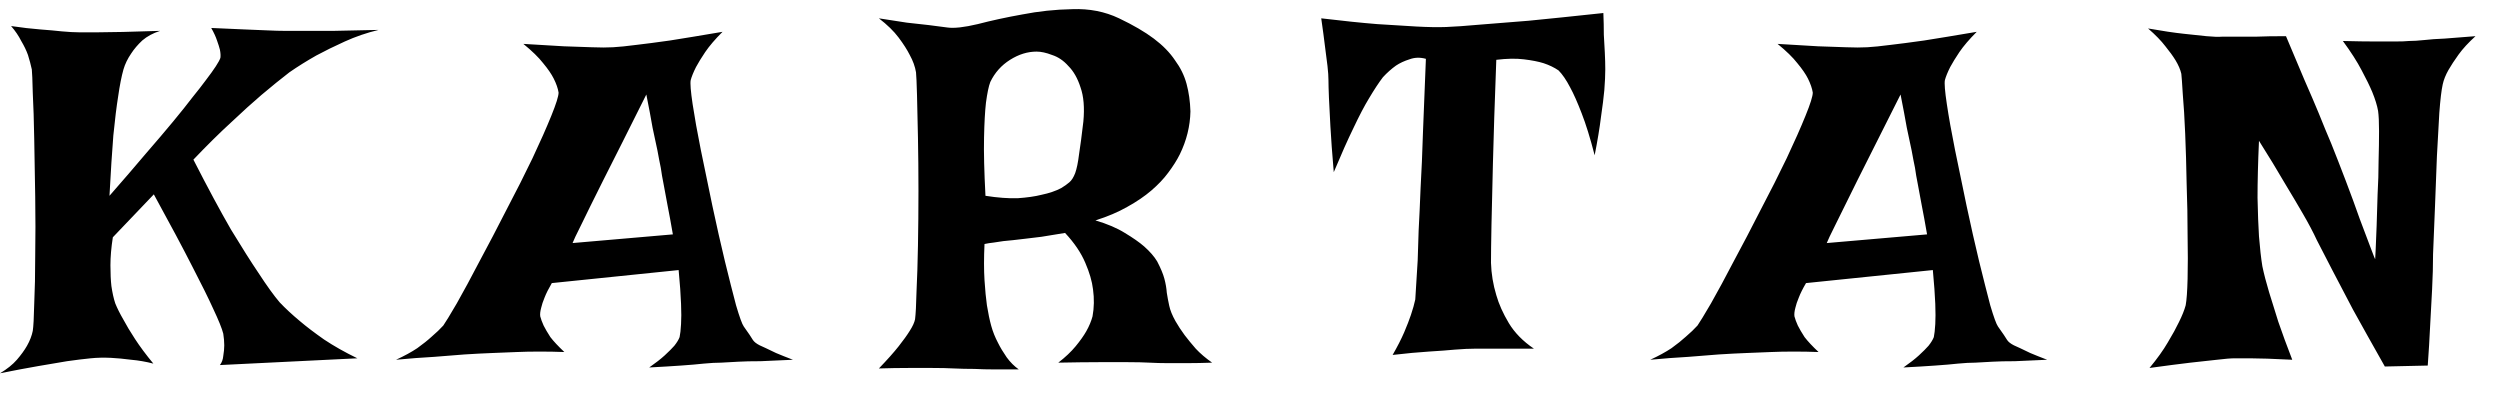 <svg width="81" height="13" viewBox="0 0 81 13" fill="none" xmlns="http://www.w3.org/2000/svg">
<path d="M0.359 0.844C0.714 0.896 1.026 0.932 1.297 0.953C1.578 0.974 1.812 0.995 2 1.016C2.219 1.036 2.406 1.047 2.562 1.047H3.172C3.578 1.047 4.25 1.031 5.188 1C4.958 1.073 4.766 1.177 4.609 1.312C4.464 1.448 4.344 1.589 4.25 1.734C4.135 1.901 4.052 2.073 4 2.25C3.938 2.469 3.88 2.76 3.828 3.125C3.776 3.448 3.724 3.87 3.672 4.391C3.63 4.911 3.589 5.562 3.547 6.344C3.995 5.833 4.385 5.38 4.719 4.984C5.062 4.589 5.359 4.24 5.609 3.938C5.859 3.635 6.068 3.375 6.234 3.156C6.411 2.938 6.557 2.75 6.672 2.594C6.943 2.24 7.099 2 7.141 1.875C7.151 1.802 7.146 1.714 7.125 1.609C7.104 1.526 7.073 1.427 7.031 1.312C6.99 1.188 6.927 1.052 6.844 0.906C7.26 0.927 7.615 0.943 7.906 0.953C8.208 0.964 8.458 0.974 8.656 0.984C8.885 0.995 9.073 1 9.219 1H9.875C10.115 1 10.427 1 10.812 1C11.198 0.99 11.682 0.979 12.266 0.969C11.88 1.062 11.516 1.188 11.172 1.344C10.828 1.5 10.521 1.651 10.25 1.797C9.938 1.974 9.646 2.156 9.375 2.344C9.104 2.552 8.802 2.797 8.469 3.078C8.188 3.318 7.859 3.615 7.484 3.969C7.109 4.312 6.703 4.714 6.266 5.172C6.734 6.089 7.141 6.844 7.484 7.438C7.839 8.021 8.135 8.49 8.375 8.844C8.646 9.26 8.875 9.578 9.062 9.797C9.25 9.995 9.469 10.198 9.719 10.406C9.927 10.583 10.188 10.781 10.5 11C10.812 11.208 11.172 11.412 11.578 11.609L7.125 11.828C7.188 11.745 7.224 11.646 7.234 11.531C7.255 11.406 7.266 11.292 7.266 11.188C7.266 11.073 7.255 10.948 7.234 10.812C7.193 10.646 7.083 10.375 6.906 10C6.76 9.677 6.536 9.224 6.234 8.641C5.932 8.047 5.516 7.266 4.984 6.297L3.656 7.688C3.604 8.021 3.578 8.323 3.578 8.594C3.578 8.865 3.589 9.089 3.609 9.266C3.641 9.484 3.682 9.672 3.734 9.828C3.797 9.984 3.885 10.162 4 10.359C4.094 10.537 4.219 10.745 4.375 10.984C4.531 11.224 4.729 11.49 4.969 11.781C4.729 11.719 4.49 11.677 4.25 11.656C4.01 11.625 3.792 11.604 3.594 11.594C3.365 11.583 3.146 11.588 2.938 11.609C2.719 11.63 2.464 11.662 2.172 11.703C1.922 11.745 1.615 11.797 1.25 11.859C0.885 11.922 0.469 12 0 12.094C0.229 11.958 0.411 11.812 0.547 11.656C0.682 11.5 0.792 11.349 0.875 11.203C0.969 11.037 1.031 10.875 1.062 10.719C1.083 10.583 1.099 10.292 1.109 9.844C1.13 9.396 1.141 8.875 1.141 8.281C1.151 7.677 1.151 7.042 1.141 6.375C1.13 5.708 1.12 5.083 1.109 4.5C1.099 3.917 1.083 3.422 1.062 3.016C1.052 2.599 1.042 2.344 1.031 2.25C1 2.104 0.958 1.948 0.906 1.781C0.854 1.635 0.781 1.484 0.688 1.328C0.604 1.161 0.495 1 0.359 0.844ZM16.957 1.422C17.478 1.453 17.915 1.479 18.269 1.5C18.634 1.51 18.936 1.521 19.176 1.531C19.447 1.542 19.676 1.542 19.863 1.531C20.051 1.521 20.306 1.495 20.629 1.453C20.9 1.422 21.259 1.375 21.707 1.312C22.165 1.24 22.733 1.146 23.41 1.031C23.17 1.271 22.983 1.49 22.848 1.688C22.723 1.875 22.623 2.036 22.551 2.172C22.467 2.339 22.41 2.479 22.379 2.594C22.358 2.698 22.379 2.958 22.441 3.375C22.504 3.792 22.592 4.286 22.707 4.859C22.822 5.422 22.947 6.026 23.082 6.672C23.217 7.307 23.353 7.906 23.488 8.469C23.623 9.021 23.743 9.495 23.848 9.891C23.962 10.276 24.045 10.505 24.098 10.578C24.254 10.797 24.353 10.943 24.394 11.016C24.436 11.078 24.509 11.135 24.613 11.188C24.655 11.208 24.723 11.24 24.816 11.281C24.9 11.323 25.009 11.375 25.144 11.438C25.29 11.5 25.473 11.573 25.691 11.656C25.285 11.677 24.936 11.693 24.644 11.703C24.353 11.703 24.113 11.708 23.926 11.719C23.707 11.729 23.519 11.74 23.363 11.75C23.207 11.75 23.019 11.76 22.801 11.781C22.613 11.802 22.368 11.823 22.066 11.844C21.775 11.865 21.431 11.885 21.035 11.906C21.243 11.76 21.41 11.63 21.535 11.516C21.67 11.391 21.775 11.287 21.848 11.203C21.931 11.099 21.988 11.005 22.019 10.922C22.04 10.828 22.056 10.688 22.066 10.5C22.077 10.333 22.077 10.115 22.066 9.844C22.056 9.562 22.03 9.198 21.988 8.75L17.879 9.172C17.775 9.349 17.697 9.505 17.644 9.641C17.592 9.766 17.556 9.875 17.535 9.969C17.504 10.083 17.493 10.177 17.504 10.25C17.525 10.333 17.561 10.432 17.613 10.547C17.665 10.651 17.738 10.776 17.832 10.922C17.936 11.057 18.087 11.219 18.285 11.406C18.025 11.396 17.759 11.391 17.488 11.391C17.217 11.391 16.967 11.396 16.738 11.406C16.467 11.417 16.202 11.427 15.941 11.438C15.681 11.448 15.384 11.463 15.051 11.484C14.769 11.505 14.441 11.531 14.066 11.562C13.681 11.583 13.269 11.615 12.832 11.656C13.103 11.531 13.332 11.406 13.519 11.281C13.707 11.146 13.863 11.021 13.988 10.906C14.134 10.781 14.259 10.662 14.363 10.547C14.436 10.443 14.582 10.203 14.801 9.828C15.019 9.443 15.264 8.99 15.535 8.469C15.816 7.948 16.108 7.391 16.41 6.797C16.723 6.203 17.004 5.646 17.254 5.125C17.504 4.594 17.707 4.135 17.863 3.75C18.019 3.365 18.098 3.115 18.098 3C18.077 2.865 18.025 2.714 17.941 2.547C17.868 2.401 17.754 2.234 17.598 2.047C17.452 1.859 17.238 1.651 16.957 1.422ZM21.801 7.594C21.738 7.229 21.681 6.917 21.629 6.656C21.577 6.385 21.535 6.161 21.504 5.984C21.462 5.776 21.431 5.594 21.41 5.438C21.379 5.292 21.342 5.104 21.301 4.875C21.259 4.677 21.207 4.432 21.144 4.141C21.092 3.839 21.025 3.479 20.941 3.062C20.348 4.25 19.884 5.172 19.551 5.828C19.228 6.474 18.993 6.948 18.848 7.25C18.67 7.604 18.572 7.812 18.551 7.875L21.801 7.594ZM28.476 0.594C28.81 0.646 29.112 0.693 29.383 0.734C29.653 0.766 29.888 0.792 30.086 0.812C30.315 0.844 30.518 0.87 30.695 0.891C30.914 0.922 31.242 0.885 31.679 0.781C32.117 0.667 32.596 0.562 33.117 0.469C33.648 0.365 34.19 0.307 34.742 0.297C35.294 0.276 35.799 0.375 36.258 0.594C36.716 0.812 37.091 1.031 37.383 1.25C37.674 1.469 37.903 1.703 38.07 1.953C38.247 2.193 38.372 2.448 38.445 2.719C38.518 2.99 38.56 3.286 38.57 3.609C38.56 4.089 38.445 4.552 38.226 5C38.133 5.188 38.008 5.385 37.851 5.594C37.705 5.792 37.523 5.984 37.304 6.172C37.086 6.359 36.825 6.536 36.523 6.703C36.231 6.87 35.888 7.016 35.492 7.141C35.877 7.255 36.195 7.391 36.445 7.547C36.705 7.703 36.914 7.849 37.07 7.984C37.258 8.151 37.398 8.312 37.492 8.469C37.606 8.688 37.685 8.875 37.726 9.031C37.768 9.188 37.794 9.339 37.804 9.484C37.825 9.62 37.851 9.76 37.883 9.906C37.914 10.052 37.981 10.219 38.086 10.406C38.169 10.552 38.268 10.703 38.383 10.859C38.487 10.995 38.606 11.141 38.742 11.297C38.888 11.453 39.065 11.604 39.273 11.75C38.981 11.76 38.711 11.766 38.461 11.766C38.221 11.766 38.013 11.766 37.836 11.766C37.627 11.766 37.429 11.76 37.242 11.75C37.054 11.74 36.82 11.734 36.539 11.734C36.299 11.734 35.992 11.734 35.617 11.734C35.252 11.734 34.81 11.74 34.289 11.75C34.518 11.573 34.705 11.396 34.851 11.219C34.997 11.042 35.112 10.88 35.195 10.734C35.289 10.568 35.356 10.406 35.398 10.25C35.45 9.969 35.455 9.677 35.414 9.375C35.383 9.115 35.299 8.828 35.164 8.516C35.028 8.193 34.81 7.87 34.508 7.547C34.205 7.599 33.95 7.641 33.742 7.672C33.544 7.693 33.372 7.714 33.226 7.734C33.06 7.755 32.924 7.771 32.82 7.781C32.726 7.792 32.622 7.802 32.508 7.812C32.414 7.823 32.31 7.839 32.195 7.859C32.091 7.87 31.992 7.885 31.898 7.906C31.877 8.354 31.877 8.745 31.898 9.078C31.919 9.401 31.945 9.672 31.976 9.891C32.018 10.151 32.065 10.375 32.117 10.562C32.169 10.75 32.242 10.932 32.336 11.109C32.408 11.255 32.502 11.412 32.617 11.578C32.731 11.734 32.862 11.865 33.008 11.969C32.737 11.969 32.476 11.969 32.226 11.969C31.987 11.969 31.768 11.963 31.57 11.953C31.341 11.953 31.122 11.948 30.914 11.938C30.705 11.927 30.471 11.922 30.211 11.922C29.992 11.922 29.732 11.922 29.429 11.922C29.138 11.922 28.82 11.927 28.476 11.938C28.747 11.656 28.961 11.417 29.117 11.219C29.273 11.021 29.393 10.854 29.476 10.719C29.57 10.573 29.627 10.448 29.648 10.344C29.669 10.177 29.685 9.88 29.695 9.453C29.716 9.016 29.732 8.516 29.742 7.953C29.752 7.391 29.758 6.802 29.758 6.188C29.758 5.573 29.752 5 29.742 4.469C29.732 3.927 29.721 3.464 29.711 3.078C29.7 2.693 29.69 2.448 29.679 2.344C29.648 2.156 29.58 1.969 29.476 1.781C29.393 1.615 29.273 1.427 29.117 1.219C28.961 1.01 28.747 0.802 28.476 0.594ZM34.383 6.094C34.487 6.031 34.575 5.969 34.648 5.906C34.721 5.844 34.783 5.745 34.836 5.609C34.888 5.464 34.929 5.26 34.961 5C35.002 4.74 35.049 4.385 35.101 3.938C35.143 3.49 35.112 3.12 35.008 2.828C34.914 2.536 34.783 2.307 34.617 2.141C34.461 1.964 34.283 1.844 34.086 1.781C33.898 1.708 33.731 1.672 33.586 1.672C33.294 1.672 33.008 1.76 32.726 1.938C32.445 2.115 32.231 2.354 32.086 2.656C32.033 2.792 31.987 3.016 31.945 3.328C31.914 3.599 31.893 3.974 31.883 4.453C31.872 4.932 31.888 5.562 31.929 6.344C32.325 6.406 32.674 6.432 32.976 6.422C33.278 6.401 33.533 6.365 33.742 6.312C33.992 6.26 34.205 6.188 34.383 6.094ZM42.808 0.594C43.506 0.677 44.11 0.74 44.621 0.781C45.131 0.812 45.553 0.839 45.886 0.859C46.272 0.88 46.595 0.885 46.855 0.875C47.126 0.865 47.496 0.839 47.964 0.797C48.36 0.766 48.881 0.724 49.527 0.672C50.173 0.609 50.98 0.526 51.949 0.422C51.959 0.661 51.964 0.896 51.964 1.125C51.975 1.344 51.985 1.536 51.996 1.703C52.006 1.901 52.011 2.083 52.011 2.25C52.011 2.427 52.001 2.651 51.98 2.922C51.959 3.151 51.923 3.443 51.871 3.797C51.829 4.141 51.761 4.552 51.667 5.031C51.522 4.469 51.381 4.016 51.246 3.672C51.11 3.318 50.985 3.036 50.871 2.828C50.746 2.589 50.621 2.406 50.496 2.281C50.36 2.188 50.199 2.109 50.011 2.047C49.845 1.995 49.631 1.953 49.371 1.922C49.121 1.891 48.824 1.896 48.48 1.938C48.428 3.312 48.392 4.427 48.371 5.281C48.35 6.135 48.334 6.802 48.324 7.281C48.313 7.854 48.308 8.266 48.308 8.516C48.319 8.87 48.376 9.219 48.48 9.562C48.563 9.854 48.699 10.156 48.886 10.469C49.074 10.781 49.345 11.057 49.699 11.297H47.792C47.615 11.297 47.397 11.307 47.136 11.328C46.917 11.349 46.636 11.37 46.292 11.391C45.959 11.412 45.569 11.448 45.121 11.5C45.277 11.229 45.402 10.984 45.496 10.766C45.589 10.547 45.662 10.359 45.714 10.203C45.777 10.016 45.824 9.849 45.855 9.703C45.865 9.495 45.892 9.073 45.933 8.438C45.944 8.177 45.954 7.854 45.964 7.469C45.985 7.083 46.006 6.625 46.027 6.094C46.058 5.562 46.084 4.953 46.105 4.266C46.136 3.568 46.167 2.781 46.199 1.906C46.011 1.854 45.834 1.859 45.667 1.922C45.501 1.974 45.355 2.042 45.23 2.125C45.084 2.229 44.944 2.354 44.808 2.5C44.673 2.677 44.522 2.906 44.355 3.188C44.209 3.427 44.042 3.745 43.855 4.141C43.667 4.526 43.454 5.005 43.214 5.578C43.162 4.974 43.126 4.479 43.105 4.094C43.084 3.698 43.069 3.391 43.058 3.172C43.048 2.911 43.042 2.719 43.042 2.594C43.042 2.479 43.032 2.328 43.011 2.141C42.99 1.984 42.964 1.781 42.933 1.531C42.902 1.271 42.86 0.958 42.808 0.594ZM57.593 1.422C58.114 1.453 58.551 1.479 58.906 1.5C59.27 1.51 59.572 1.521 59.812 1.531C60.083 1.542 60.312 1.542 60.499 1.531C60.687 1.521 60.942 1.495 61.265 1.453C61.536 1.422 61.895 1.375 62.343 1.312C62.801 1.24 63.369 1.146 64.046 1.031C63.807 1.271 63.619 1.49 63.484 1.688C63.359 1.875 63.26 2.036 63.187 2.172C63.103 2.339 63.046 2.479 63.015 2.594C62.994 2.698 63.015 2.958 63.078 3.375C63.14 3.792 63.228 4.286 63.343 4.859C63.458 5.422 63.583 6.026 63.718 6.672C63.853 7.307 63.989 7.906 64.124 8.469C64.26 9.021 64.38 9.495 64.484 9.891C64.598 10.276 64.682 10.505 64.734 10.578C64.89 10.797 64.989 10.943 65.031 11.016C65.072 11.078 65.145 11.135 65.249 11.188C65.291 11.208 65.359 11.24 65.453 11.281C65.536 11.323 65.645 11.375 65.781 11.438C65.927 11.5 66.109 11.573 66.328 11.656C65.921 11.677 65.572 11.693 65.281 11.703C64.989 11.703 64.749 11.708 64.562 11.719C64.343 11.729 64.156 11.74 63.999 11.75C63.843 11.75 63.656 11.76 63.437 11.781C63.249 11.802 63.005 11.823 62.703 11.844C62.411 11.865 62.067 11.885 61.671 11.906C61.88 11.76 62.046 11.63 62.171 11.516C62.307 11.391 62.411 11.287 62.484 11.203C62.567 11.099 62.624 11.005 62.656 10.922C62.676 10.828 62.692 10.688 62.703 10.5C62.713 10.333 62.713 10.115 62.703 9.844C62.692 9.562 62.666 9.198 62.624 8.75L58.515 9.172C58.411 9.349 58.333 9.505 58.281 9.641C58.228 9.766 58.192 9.875 58.171 9.969C58.14 10.083 58.13 10.177 58.14 10.25C58.161 10.333 58.197 10.432 58.249 10.547C58.301 10.651 58.374 10.776 58.468 10.922C58.572 11.057 58.723 11.219 58.921 11.406C58.661 11.396 58.395 11.391 58.124 11.391C57.853 11.391 57.603 11.396 57.374 11.406C57.103 11.417 56.838 11.427 56.578 11.438C56.317 11.448 56.02 11.463 55.687 11.484C55.406 11.505 55.078 11.531 54.703 11.562C54.317 11.583 53.906 11.615 53.468 11.656C53.739 11.531 53.968 11.406 54.156 11.281C54.343 11.146 54.499 11.021 54.624 10.906C54.77 10.781 54.895 10.662 54.999 10.547C55.072 10.443 55.218 10.203 55.437 9.828C55.656 9.443 55.9 8.99 56.171 8.469C56.453 7.948 56.744 7.391 57.046 6.797C57.359 6.203 57.64 5.646 57.89 5.125C58.14 4.594 58.343 4.135 58.499 3.75C58.656 3.365 58.734 3.115 58.734 3C58.713 2.865 58.661 2.714 58.578 2.547C58.505 2.401 58.39 2.234 58.234 2.047C58.088 1.859 57.874 1.651 57.593 1.422ZM62.437 7.594C62.374 7.229 62.317 6.917 62.265 6.656C62.213 6.385 62.171 6.161 62.14 5.984C62.098 5.776 62.067 5.594 62.046 5.438C62.015 5.292 61.978 5.104 61.937 4.875C61.895 4.677 61.843 4.432 61.781 4.141C61.728 3.839 61.661 3.479 61.578 3.062C60.984 4.25 60.52 5.172 60.187 5.828C59.864 6.474 59.63 6.948 59.484 7.25C59.307 7.604 59.208 7.812 59.187 7.875L62.437 7.594ZM69.597 0.922C70.066 1.005 70.451 1.062 70.753 1.094C71.055 1.125 71.3 1.151 71.487 1.172C71.706 1.193 71.878 1.198 72.003 1.188H72.472C72.638 1.188 72.847 1.188 73.097 1.188C73.357 1.177 73.68 1.172 74.066 1.172C74.284 1.682 74.482 2.151 74.659 2.578C74.847 3.005 75.003 3.37 75.128 3.672C75.274 4.036 75.409 4.365 75.534 4.656C75.68 5.021 75.837 5.422 76.003 5.859C76.17 6.297 76.321 6.708 76.456 7.094C76.602 7.479 76.722 7.797 76.816 8.047C76.909 8.297 76.956 8.411 76.956 8.391C76.956 8.38 76.962 8.276 76.972 8.078C76.982 7.87 76.993 7.615 77.003 7.312C77.013 7 77.024 6.661 77.034 6.297C77.055 5.922 77.066 5.562 77.066 5.219C77.076 4.865 77.081 4.542 77.081 4.25C77.081 3.958 77.071 3.74 77.05 3.594C77.019 3.417 76.956 3.214 76.862 2.984C76.779 2.786 76.665 2.552 76.519 2.281C76.373 2 76.17 1.682 75.909 1.328C76.337 1.339 76.685 1.344 76.956 1.344C77.227 1.344 77.446 1.344 77.612 1.344C77.8 1.344 77.946 1.339 78.05 1.328C78.185 1.328 78.352 1.318 78.55 1.297C78.727 1.276 78.946 1.26 79.206 1.25C79.477 1.229 79.81 1.203 80.206 1.172C79.977 1.38 79.795 1.578 79.659 1.766C79.524 1.953 79.415 2.12 79.331 2.266C79.237 2.432 79.175 2.589 79.144 2.734C79.102 2.922 79.066 3.229 79.034 3.656C79.013 4.073 78.987 4.542 78.956 5.062C78.935 5.583 78.915 6.125 78.894 6.688C78.873 7.25 78.852 7.766 78.831 8.234C78.831 8.589 78.821 8.969 78.8 9.375C78.779 9.719 78.758 10.109 78.737 10.547C78.717 10.974 78.691 11.406 78.659 11.844L77.269 11.875C76.862 11.156 76.519 10.542 76.237 10.031C75.967 9.51 75.743 9.083 75.566 8.75C75.368 8.365 75.201 8.042 75.066 7.781C74.951 7.531 74.8 7.245 74.612 6.922C74.456 6.651 74.258 6.318 74.019 5.922C73.79 5.526 73.513 5.073 73.191 4.562C73.159 5.281 73.144 5.896 73.144 6.406C73.154 6.906 73.17 7.323 73.191 7.656C73.222 8.042 73.258 8.365 73.3 8.625C73.352 8.875 73.425 9.156 73.519 9.469C73.602 9.74 73.701 10.057 73.816 10.422C73.941 10.787 74.092 11.198 74.269 11.656C73.654 11.625 73.196 11.609 72.894 11.609H72.425C72.279 11.609 72.081 11.625 71.831 11.656C71.623 11.677 71.337 11.708 70.972 11.75C70.618 11.792 70.175 11.849 69.644 11.922C69.894 11.62 70.092 11.344 70.237 11.094C70.394 10.833 70.513 10.615 70.597 10.438C70.701 10.229 70.774 10.047 70.816 9.891C70.847 9.724 70.868 9.438 70.878 9.031C70.888 8.615 70.888 8.146 70.878 7.625C70.878 7.094 70.868 6.536 70.847 5.953C70.837 5.37 70.821 4.828 70.8 4.328C70.779 3.828 70.753 3.401 70.722 3.047C70.701 2.693 70.685 2.474 70.675 2.391C70.644 2.255 70.581 2.109 70.487 1.953C70.404 1.818 70.295 1.667 70.159 1.5C70.024 1.323 69.837 1.13 69.597 0.922Z" fill="black"/>
</svg>
